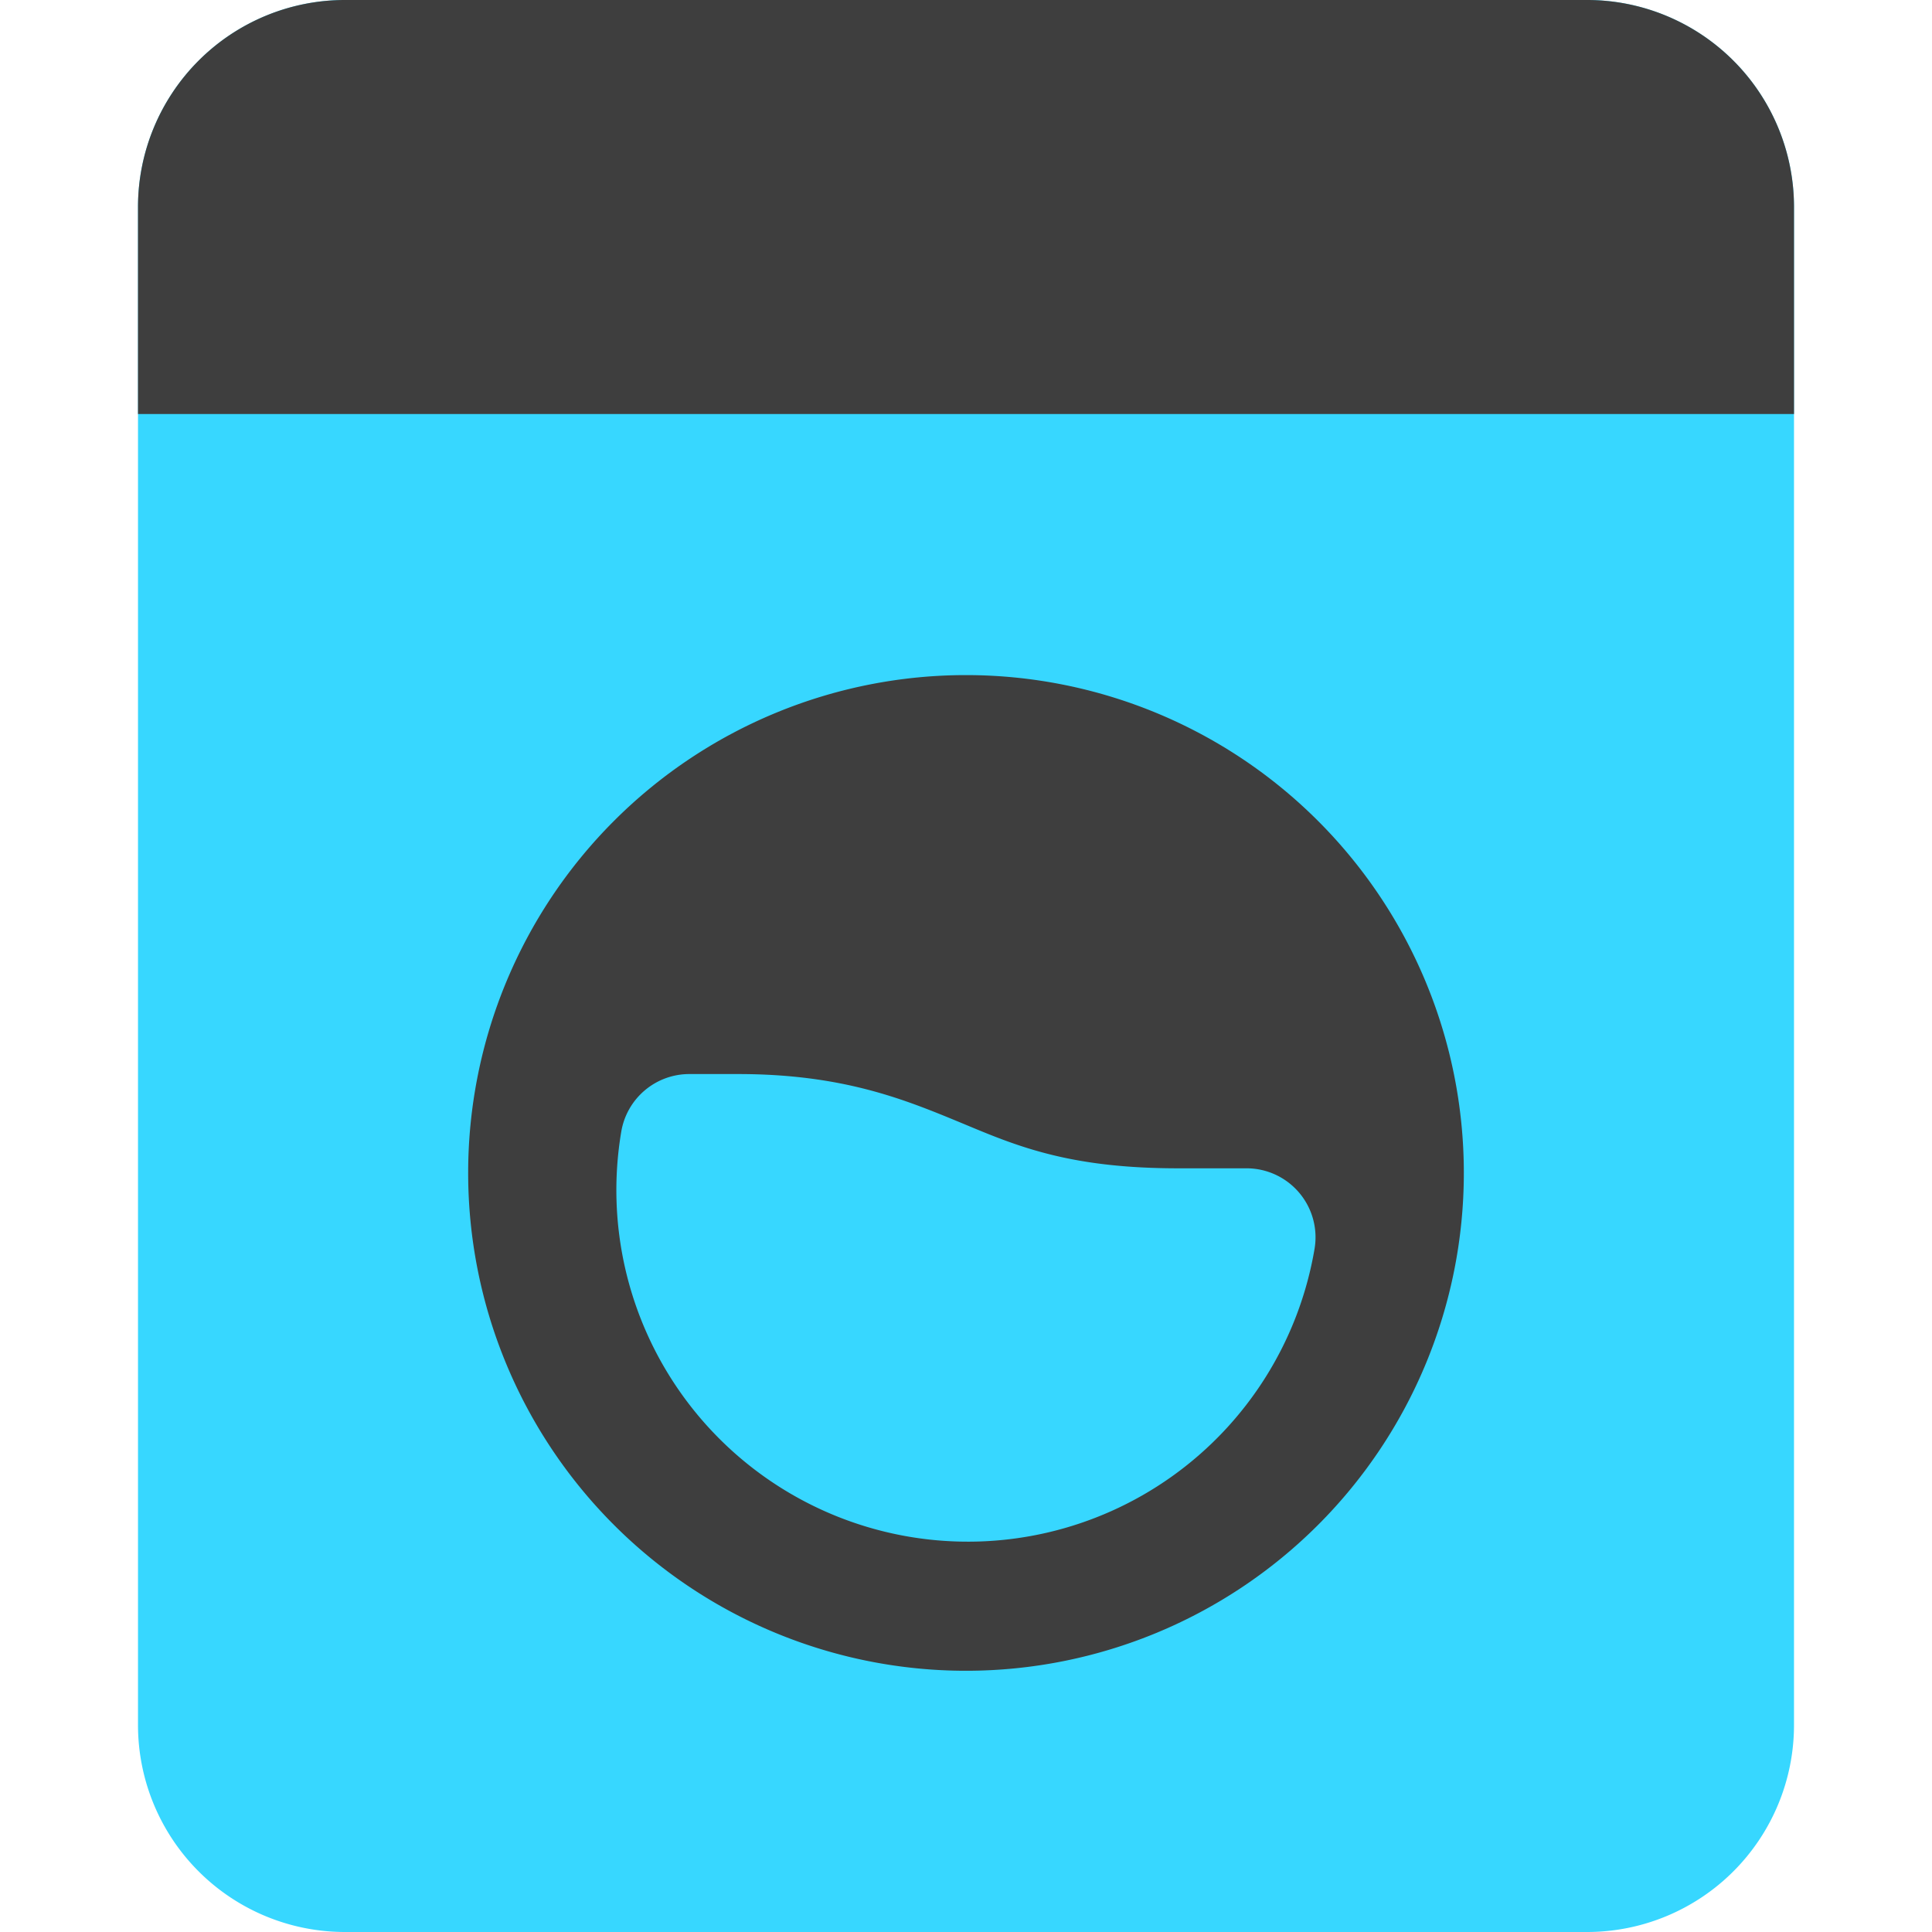 <svg xmlns="http://www.w3.org/2000/svg" fill="none" viewBox="0 0 14 14"><g id="hotel-laundry--laundry-machine-hotel"><path id="Union" fill="#37d7ff" fill-rule="evenodd" d="M2.5 0A1.5 1.5 0 0 0 1 1.5v11A1.5 1.5 0 0 0 2.5 14h9a1.5 1.5 0 0 0 1.5-1.5v-11A1.5 1.5 0 0 0 11.5 0h-9Z" clip-rule="evenodd"></path><path id="Union_2" fill="#3e3e3e" d="M2.5 0A1.5 1.5 0 0 0 1 1.5V3h12V1.5A1.5 1.5 0 0 0 11.5 0h-9Z"></path><path id="Union_3" fill="#3e3e3e" fill-rule="evenodd" d="M7 4.892a3.607 3.607 0 1 0 0 7.215 3.607 3.607 0 0 0 0-7.215Z" clip-rule="evenodd"></path><path id="Union_4" fill="#37d7ff" fill-rule="evenodd" d="M4.995 7.783a.5.5 0 0 0-.493.417 2.547 2.547 0 0 0 5.024.848.5.5 0 0 0-.493-.582h-.497c-.753 0-1.134-.147-1.51-.304l-.06-.025c-.404-.167-.852-.354-1.617-.354h-.354Z" clip-rule="evenodd"></path></g></svg>